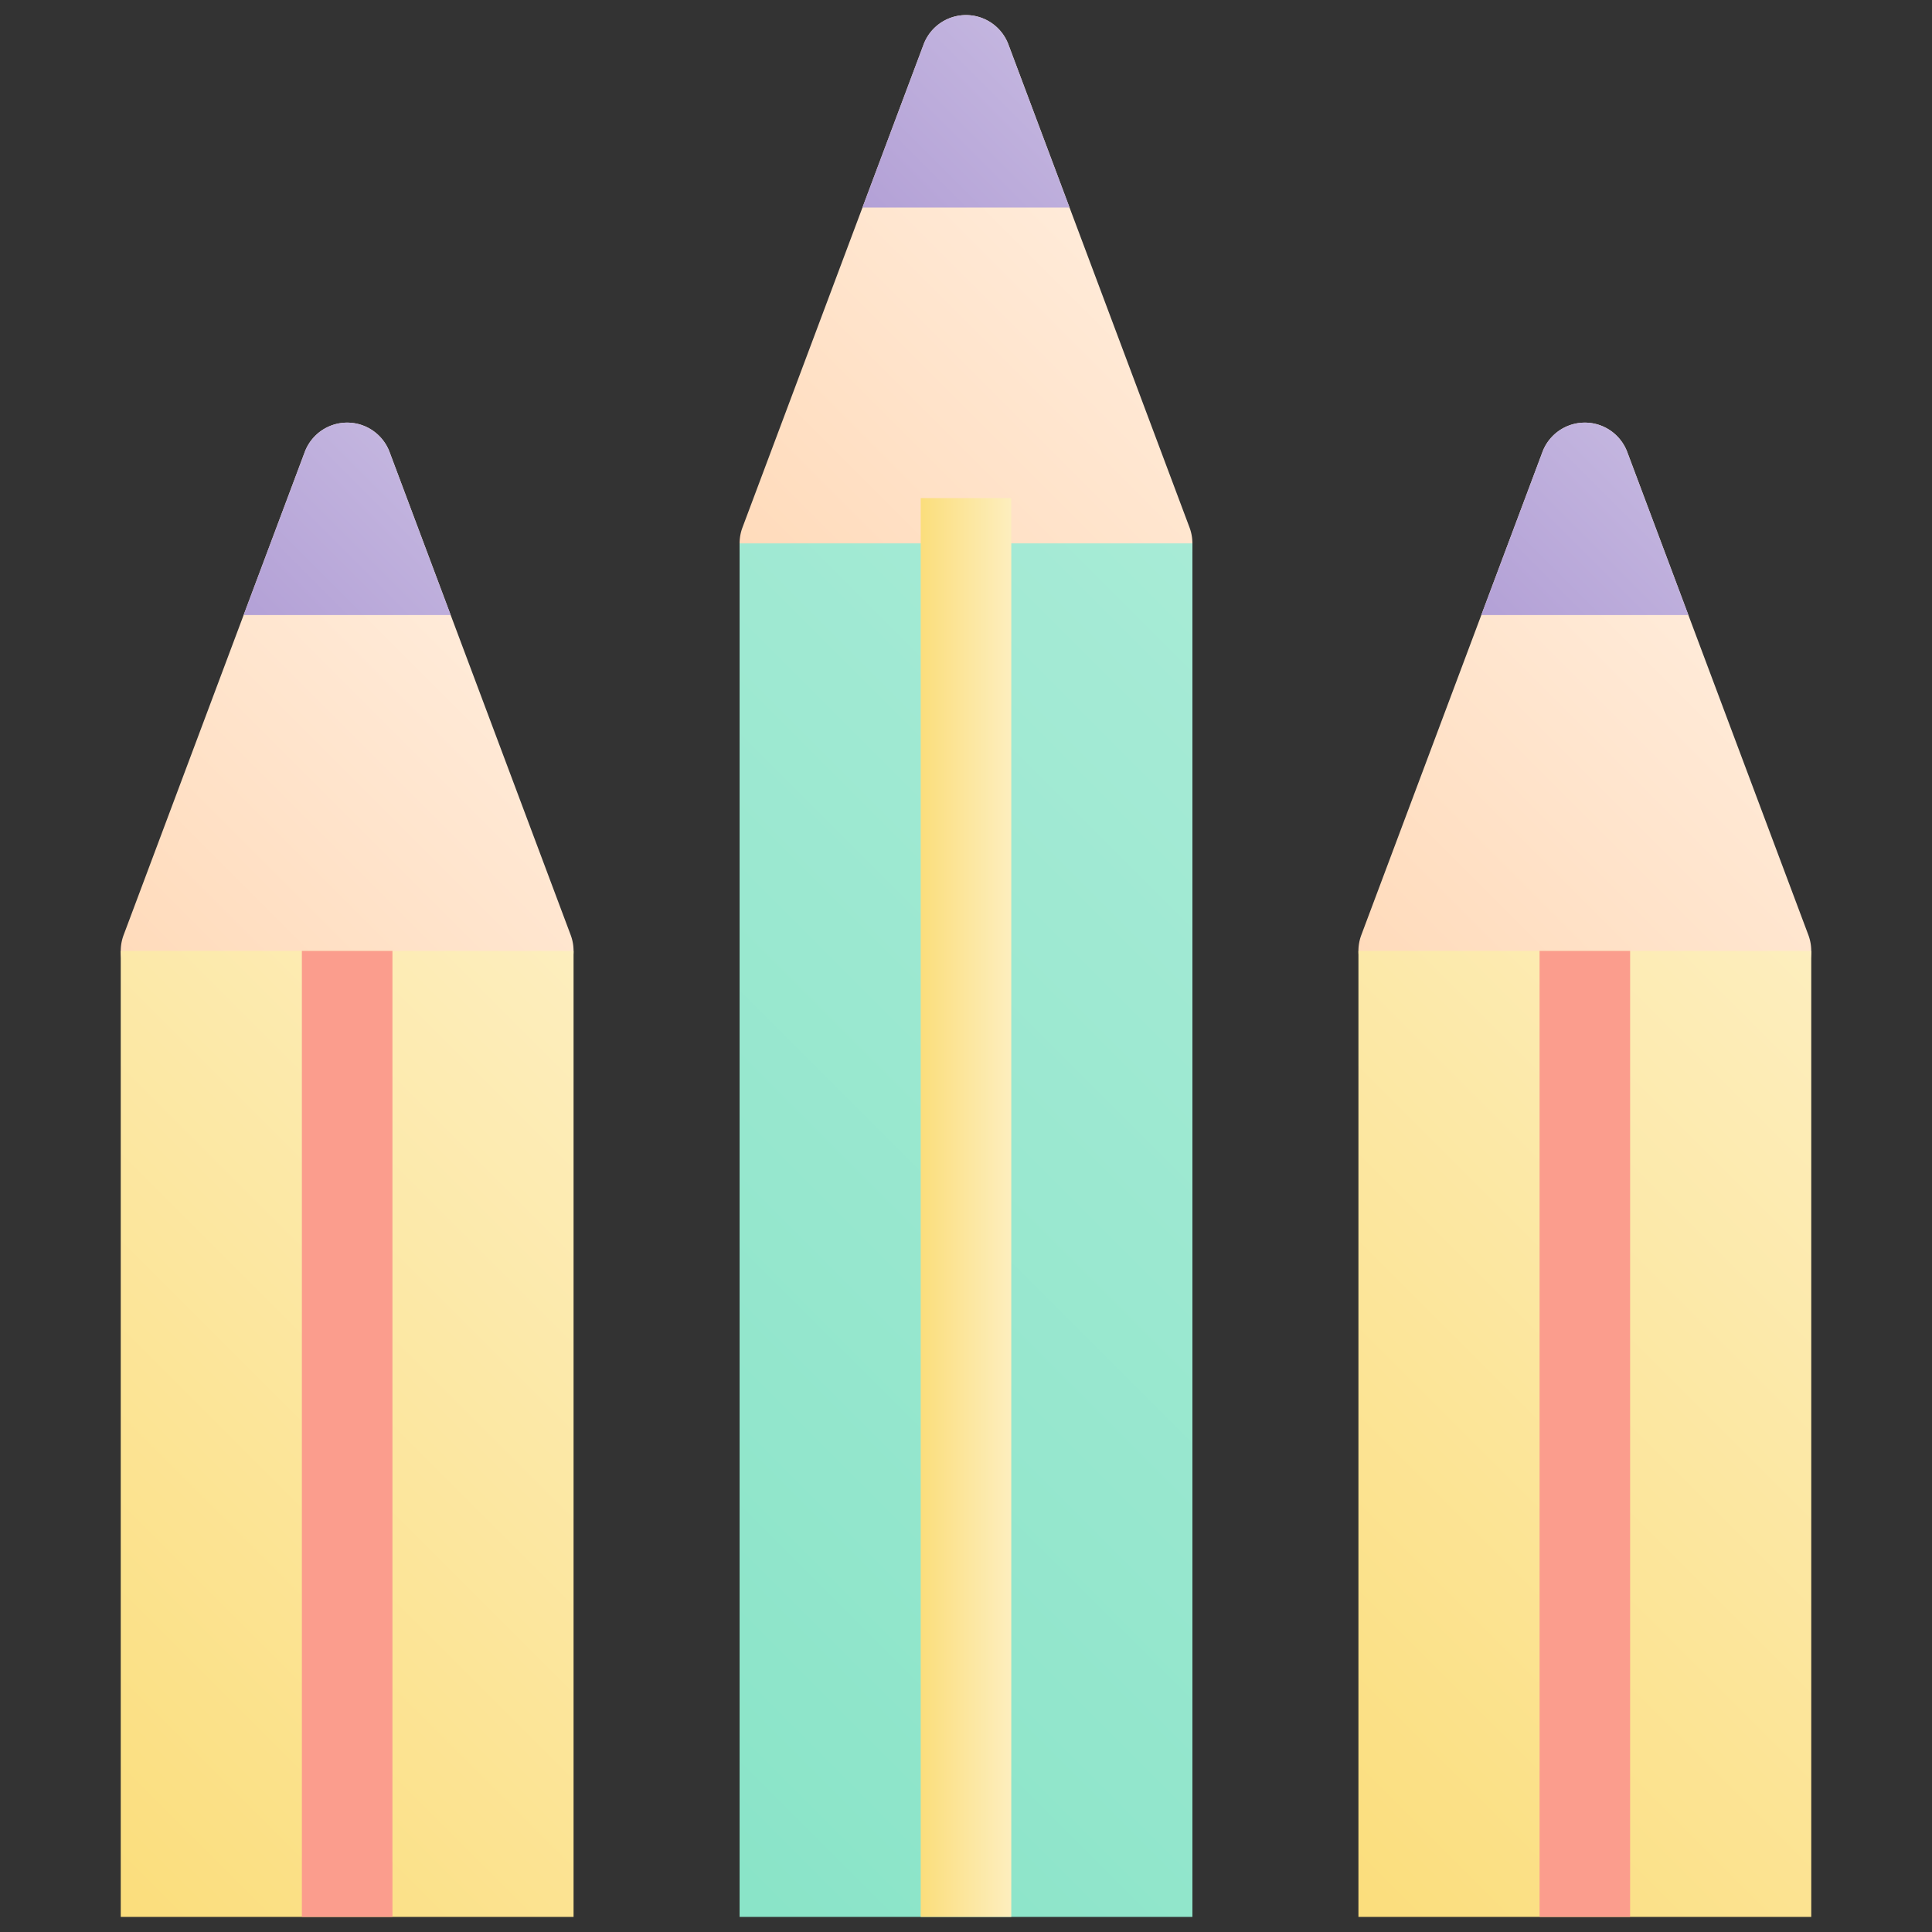 <svg height="512" viewBox="0 0 512 512" width="512" xmlns="http://www.w3.org/2000/svg" xmlns:xlink="http://www.w3.org/1999/xlink"><rect x="0" y="0" width="512" height="512" fill="#333333" stroke="none"/><linearGradient id="New_Gradient_Swatch_14" gradientUnits="userSpaceOnUse" x1="203.515" x2="308.485" y1="156.485" y2="51.515"><stop offset=".015" stop-color="#ffdbbb"/><stop offset="1" stop-color="#ffeddd"/></linearGradient><linearGradient id="New_Gradient_Swatch_13" gradientUnits="userSpaceOnUse" x1="135" x2="377" y1="447" y2="205"><stop offset=".015" stop-color="#8ae4c8"/><stop offset="1" stop-color="#a7ebd6"/></linearGradient><linearGradient id="New_Gradient_Swatch_10" gradientUnits="userSpaceOnUse" x1="244" x2="268" y1="320" y2="320"><stop offset=".015" stop-color="#fbde7d"/><stop offset="1" stop-color="#fdeebe"/></linearGradient><linearGradient id="New_Gradient_Swatch_7" gradientUnits="userSpaceOnUse" x1="171.882" x2="276.853" y1="124.853" y2="19.882"><stop offset=".015" stop-color="#9c83c9"/><stop offset="1" stop-color="#c3b5df"/></linearGradient><linearGradient id="New_Gradient_Swatch_14-2" x1="367.515" x2="472.485" xlink:href="#New_Gradient_Swatch_14" y1="264.485" y2="159.515"/><linearGradient id="New_Gradient_Swatch_10-2" x1="326" x2="514" xlink:href="#New_Gradient_Swatch_10" y1="474" y2="286"/><linearGradient id="New_Gradient_Swatch_7-2" x1="335.882" x2="440.853" xlink:href="#New_Gradient_Swatch_7" y1="232.853" y2="127.882"/><linearGradient id="New_Gradient_Swatch_14-3" gradientTransform="matrix(-1 0 0 1 512 0)" x1="472.485" x2="367.515" xlink:href="#New_Gradient_Swatch_14" y1="264.485" y2="159.515"/><linearGradient id="New_Gradient_Swatch_10-3" gradientTransform="matrix(-1 0 0 1 512 0)" x1="514" x2="326" xlink:href="#New_Gradient_Swatch_10" y1="474" y2="286"/><linearGradient id="New_Gradient_Swatch_7-3" gradientTransform="matrix(-1 0 0 1 512 0)" x1="504.118" x2="399.147" xlink:href="#New_Gradient_Swatch_7" y1="232.853" y2="127.882"/><g id="_02-pencil" data-name="02-pencil"><g id="gradient"><path d="m315.236 139.787-48-128a12 12 0 0 0 -22.472 0l-48 128a12 12 0 0 0 11.236 16.213h96a12 12 0 0 0 11.236-16.213z" fill="url(#New_Gradient_Swatch_14)"/><path d="m196 144h120v364h-120z" fill="url(#New_Gradient_Swatch_13)"/><path d="m244 132h24v376h-24z" fill="url(#New_Gradient_Swatch_10)"/><path d="m267.236 11.787a12 12 0 0 0 -22.472 0l-16.205 43.213h54.882z" fill="url(#New_Gradient_Swatch_7)"/><path d="m479.236 247.787-48-128a12 12 0 0 0 -22.472 0l-48 128a12 12 0 0 0 11.236 16.213h96a12 12 0 0 0 11.236-16.213z" fill="url(#New_Gradient_Swatch_14-2)"/><path d="m360 252h120v256h-120z" fill="url(#New_Gradient_Swatch_10-2)"/><path d="m408 252h24v256h-24z" fill="#fb9d8d"/><path d="m431.236 119.787a12 12 0 0 0 -22.472 0l-16.205 43.213h54.882z" fill="url(#New_Gradient_Swatch_7-2)"/><path d="m32.764 247.787 48-128a12 12 0 0 1 22.472 0l48 128a12 12 0 0 1 -11.236 16.213h-96a12 12 0 0 1 -11.236-16.213z" fill="url(#New_Gradient_Swatch_14-3)"/><path d="m32 252h120v256h-120z" fill="url(#New_Gradient_Swatch_10-3)"/><path d="m80 252h24v256h-24z" fill="#fb9d8d"/><path d="m80.764 119.787a12 12 0 0 1 22.472 0l16.205 43.213h-54.882z" fill="url(#New_Gradient_Swatch_7-3)"/></g></g></svg>